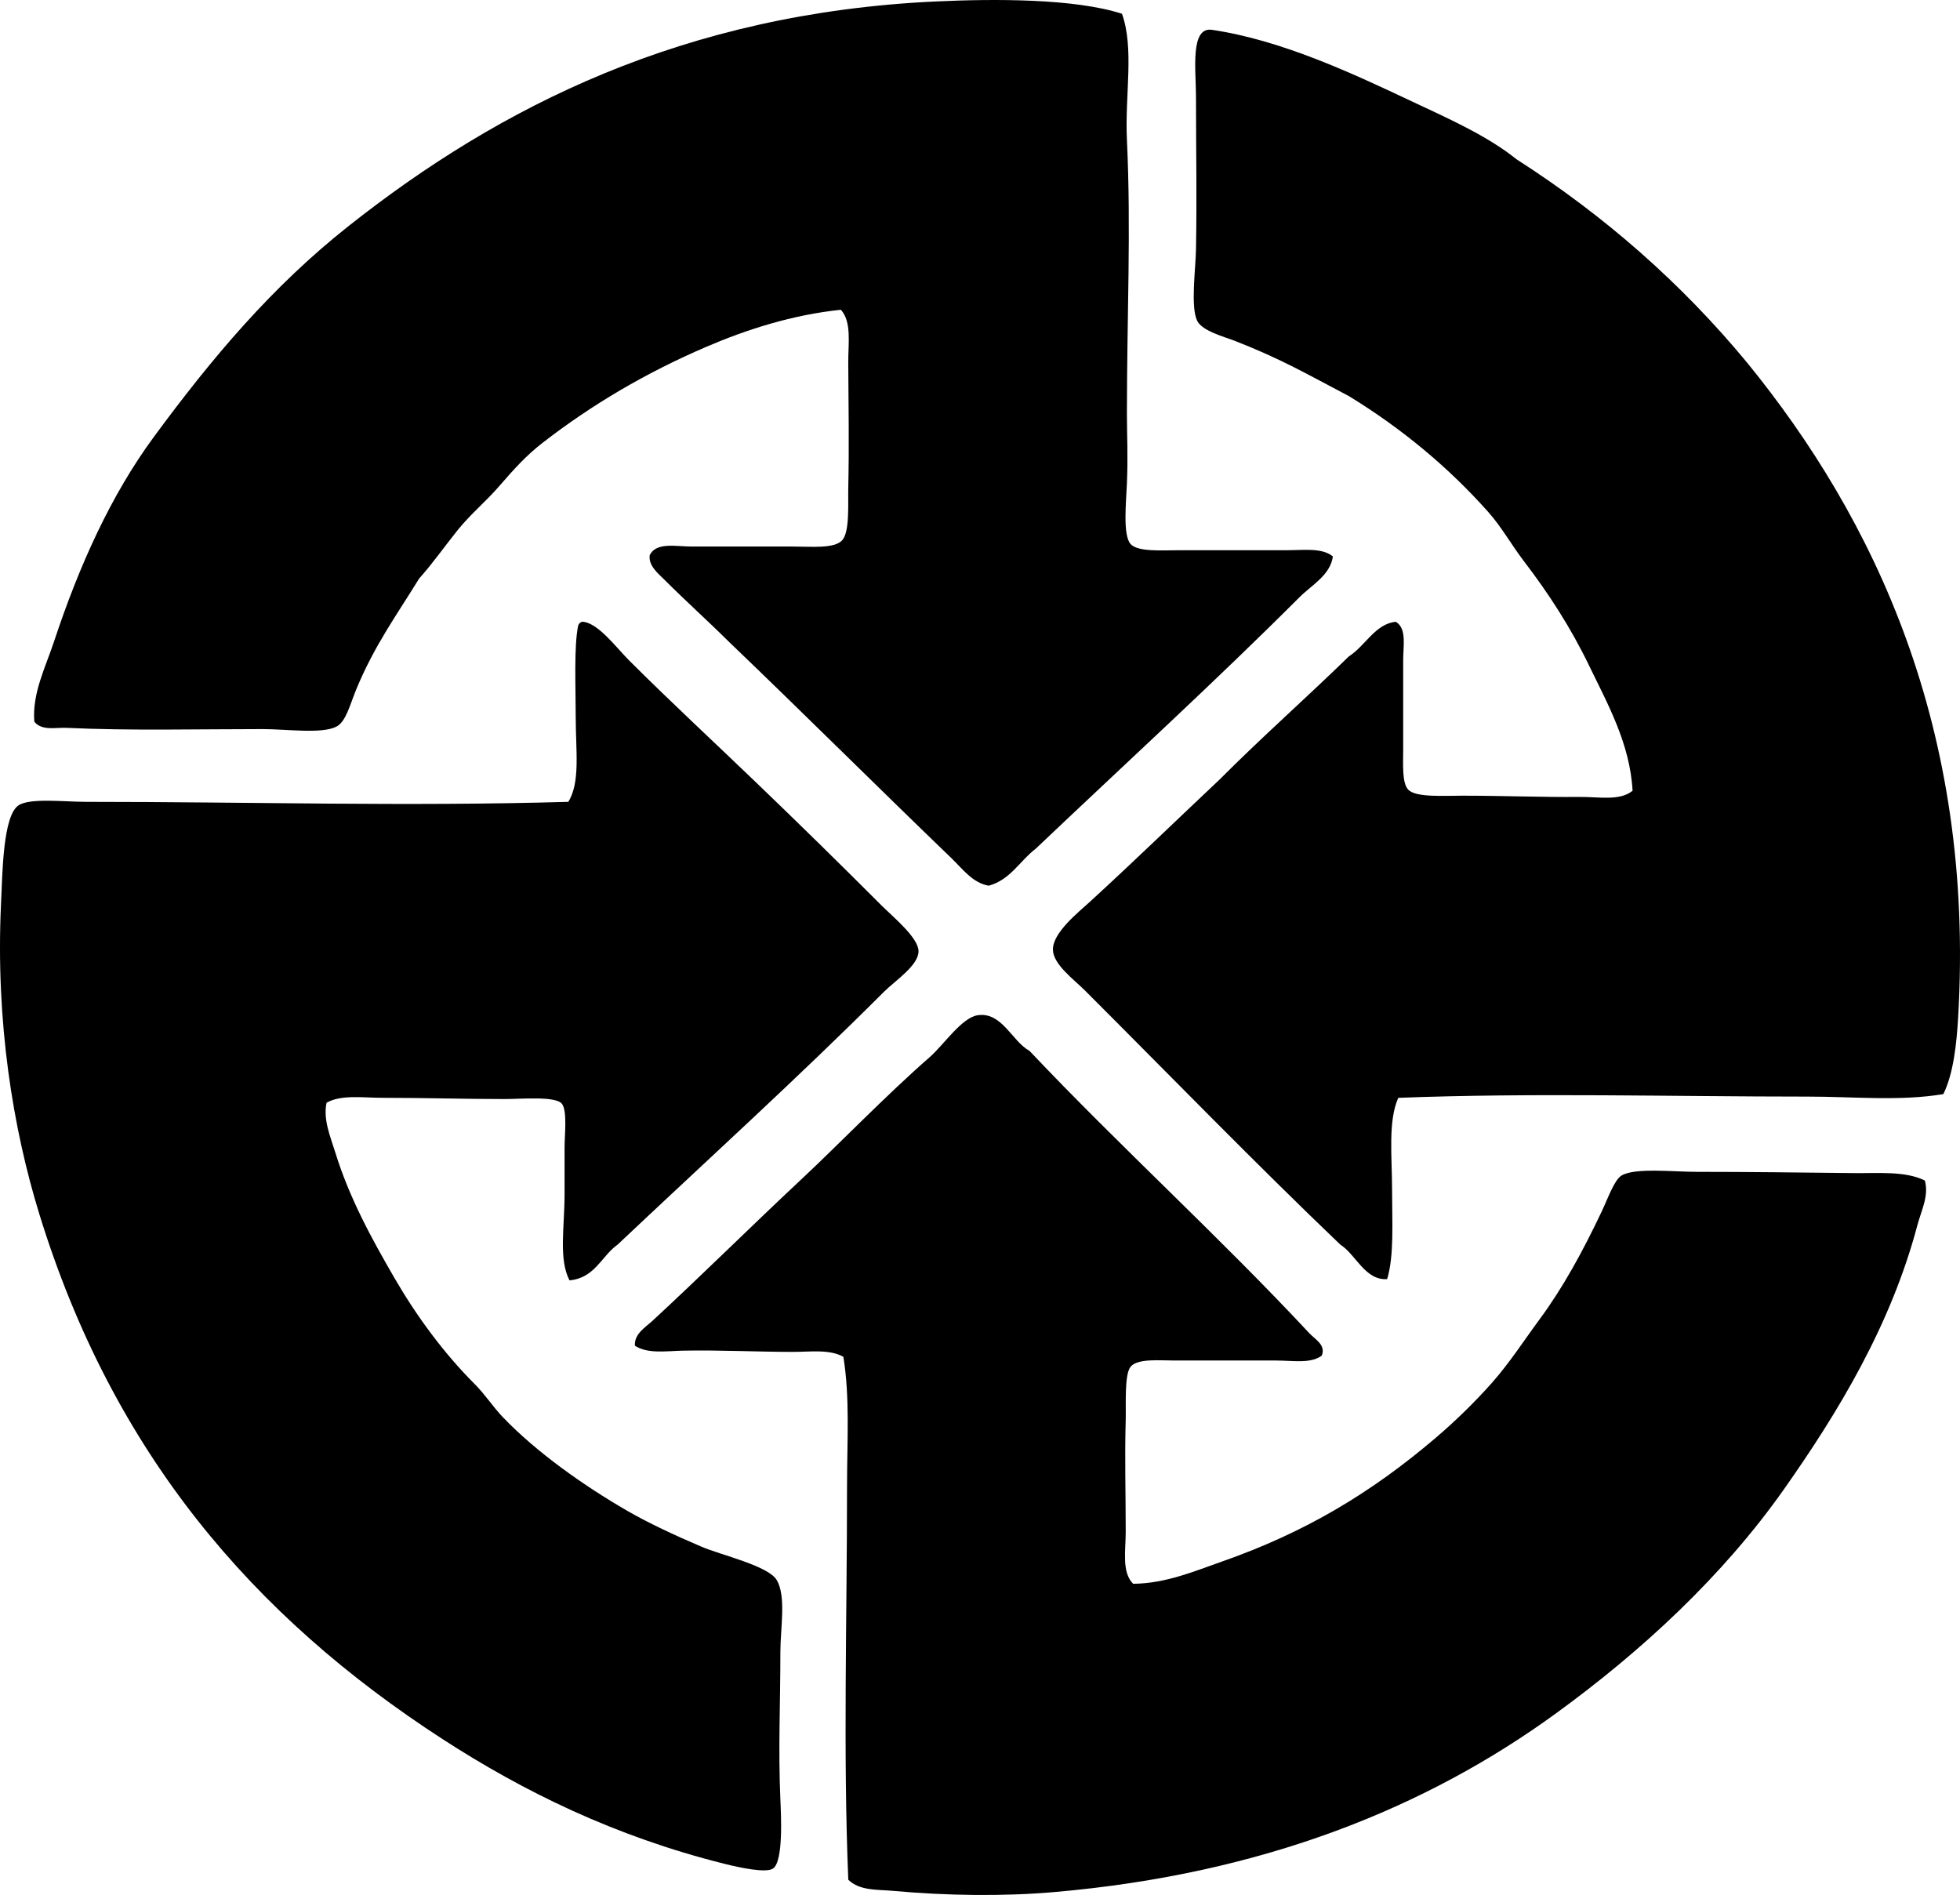 <?xml version="1.0" encoding="iso-8859-1"?>
<!-- Generator: Adobe Illustrator 19.2.0, SVG Export Plug-In . SVG Version: 6.00 Build 0)  -->
<svg version="1.1" xmlns="http://www.w3.org/2000/svg" xmlns:xlink="http://www.w3.org/1999/xlink" x="0px" y="0px"
	 viewBox="0 0 82.205 79.474" style="enable-background:new 0 0 82.205 79.474;" xml:space="preserve">
<g id="Proof_x5F_Press_x5F_Magazine">
	<path style="fill-rule:evenodd;clip-rule:evenodd;" d="M55.903,23.336c-0.11,0.791-0.89,1.2-1.396,1.707
		c-3.561,3.561-7.375,7.044-11.068,10.552c-0.666,0.506-1.051,1.294-1.966,1.551c-0.676-0.11-1.109-0.712-1.552-1.138
		c-3.091-2.976-6.221-6.095-9.361-9.103c-0.863-0.858-1.796-1.693-2.689-2.587c-0.266-0.266-0.683-0.595-0.621-1.034
		c0.274-0.561,1.109-0.362,1.759-0.362c1.301,0,2.881,0,4.241,0c0.78,0,1.735,0.097,2.068-0.259
		c0.326-0.347,0.245-1.537,0.259-2.172c0.041-1.837,0.01-3.483,0-5.276c-0.004-0.816,0.151-1.714-0.31-2.224
		c-2.028,0.212-3.94,0.823-5.638,1.552c-2.548,1.094-4.83,2.442-6.879,4.034c-0.688,0.534-1.212,1.118-1.811,1.811
		c-0.561,0.648-1.212,1.18-1.758,1.862c-0.539,0.672-1.018,1.361-1.604,2.017c-0.928,1.513-1.874,2.799-2.639,4.655
		c-0.265,0.643-0.428,1.344-0.827,1.552c-0.611,0.317-2.082,0.104-3.103,0.104c-2.792,0-5.525,0.073-8.224-0.052
		c-0.456-0.021-1.024,0.136-1.345-0.259c-0.095-1.19,0.471-2.284,0.827-3.361c1.048-3.166,2.376-6.123,4.189-8.586
		c2.438-3.311,4.95-6.298,8.173-8.846c6.344-5.016,14.077-8.922,24.62-9.413c2.439-0.114,5.818-0.128,7.81,0.517
		c0.521,1.473,0.117,3.399,0.206,5.276c0.179,3.772,0.001,7.36,0,11.482c0,0.937,0.05,1.763,0,2.948
		c-0.033,0.786-0.178,2.161,0.155,2.534c0.301,0.337,1.321,0.259,2.017,0.259c1.525,0,2.978,0,4.5,0
		C54.684,23.077,55.442,22.962,55.903,23.336z"/>
	<path style="fill-rule:evenodd;clip-rule:evenodd;" d="M81.506,45.887c-1.832,0.304-3.762,0.104-5.689,0.104
		c-5.82,0-11.517-0.165-17.172,0.052c-0.436,0.979-0.26,2.469-0.26,3.827c0,1.396,0.092,2.782-0.206,3.776
		c-0.928,0.063-1.305-1.029-1.966-1.448c-3.553-3.397-7.112-7.062-10.707-10.655c-0.46-0.46-1.33-1.091-1.345-1.706
		c-0.017-0.72,1.062-1.568,1.552-2.018c1.878-1.72,3.627-3.421,5.432-5.12c1.763-1.771,3.642-3.428,5.431-5.173
		c0.677-0.427,1.11-1.372,1.966-1.448c0.467,0.278,0.309,1.011,0.309,1.604c0,1.219,0,2.474,0,3.775
		c0,0.589-0.054,1.368,0.207,1.655c0.308,0.34,1.461,0.259,2.276,0.259c1.739,0,3.305,0.066,4.913,0.052
		c0.812-0.008,1.683,0.18,2.225-0.259c-0.106-1.969-1.048-3.644-1.811-5.224c-0.791-1.639-1.712-3.051-2.741-4.397
		c-0.545-0.713-0.931-1.428-1.5-2.069c-1.65-1.856-3.603-3.489-5.845-4.861c-1.768-0.927-2.824-1.553-4.81-2.328
		c-0.392-0.152-1.342-0.4-1.552-0.827c-0.288-0.586-0.066-2.175-0.052-3c0.041-2.263,0.001-4.017,0-6.414
		c0-1.098-0.256-2.931,0.673-2.793c2.945,0.437,5.931,1.847,8.379,3c1.513,0.713,3.146,1.429,4.396,2.432
		c3.697,2.37,6.927,5.21,9.672,8.533c5.289,6.491,9.56,15.3,8.845,27.466C82.061,43.788,81.931,45.024,81.506,45.887z"/>
	<path style="fill-rule:evenodd;clip-rule:evenodd;" d="M24.404,26.077c0.645,0,1.435,1.072,1.965,1.604
		c1.77,1.769,3.554,3.415,5.328,5.121c1.848,1.775,3.445,3.342,5.275,5.172c0.491,0.49,1.541,1.346,1.552,1.913
		c0.012,0.599-0.987,1.247-1.448,1.707c-3.642,3.642-7.465,7.104-11.172,10.604c-0.685,0.488-0.946,1.399-2.018,1.5
		c-0.463-0.889-0.207-2.222-0.207-3.62c0-0.574,0-1.308,0-1.966c0-0.474,0.118-1.507-0.104-1.811
		c-0.249-0.343-1.688-0.207-2.431-0.207c-1.709,0-3.24-0.052-5.068-0.052c-0.867,0-1.765-0.143-2.38,0.207
		c-0.152,0.715,0.171,1.447,0.362,2.069c0.594,1.93,1.537,3.642,2.483,5.275c0.924,1.595,2.061,3.147,3.362,4.448
		c0.445,0.444,0.773,0.962,1.189,1.396c1.399,1.463,3.394,2.875,5.225,3.931c0.883,0.51,1.973,1.017,3.103,1.5
		c0.836,0.357,2.798,0.799,3.155,1.396c0.408,0.681,0.155,2.035,0.155,3.001c0,2.262-0.093,4.085,0,6.206
		c0.029,0.672,0.13,2.602-0.31,2.896c-0.292,0.194-1.353-0.027-2.068-0.207c-4.55-1.141-8.377-3.01-11.793-5.224
		C10.603,67.781,4.733,60.937,1.645,50.904c-1.088-3.537-1.834-8.018-1.603-12.982c0.061-1.311,0.08-3.683,0.724-4.138
		c0.468-0.331,1.921-0.155,2.845-0.155c6.841,0,13.43,0.198,20.224,0c0.512-0.819,0.311-2.146,0.311-3.569
		c0-1.235-0.078-2.977,0.104-3.827C24.278,26.158,24.329,26.107,24.404,26.077z"/>
	<path style="fill-rule:evenodd;clip-rule:evenodd;" d="M55.437,56.853c-0.462,0.349-1.202,0.207-1.913,0.207
		c-1.387,0-2.747-0.001-4.241,0c-0.658,0-1.562-0.094-1.862,0.258c-0.269,0.316-0.19,1.611-0.207,2.225
		c-0.046,1.649,0,2.968,0,4.707c0,0.779-0.175,1.687,0.311,2.173c1.373-0.01,2.607-0.542,3.724-0.932
		c3.491-1.219,6.267-2.89,8.948-5.173c0.81-0.688,1.643-1.495,2.38-2.327c0.742-0.838,1.362-1.804,2.017-2.689
		c0.956-1.295,1.788-2.813,2.587-4.5c0.26-0.55,0.524-1.315,0.827-1.5c0.555-0.338,2.188-0.155,3.155-0.155
		c2.241,0,4.336,0.028,6.568,0.052c1.077,0.012,2.171-0.094,3,0.311c0.178,0.64-0.153,1.27-0.31,1.862
		c-1.114,4.213-3.332,7.866-5.586,11.068c-2.581,3.668-5.989,6.81-9.568,9.413c-5.424,3.947-12.26,6.738-21.052,7.5
		c-2.12,0.185-4.52,0.154-6.775-0.052c-0.632-0.058-1.379,0.006-1.862-0.465c-0.22-5.327-0.052-10.982-0.052-16.552
		c0.001-1.836,0.125-3.663-0.154-5.379c-0.58-0.327-1.374-0.207-2.121-0.207c-1.467,0-3.046-0.082-4.604-0.052
		c-0.715,0.015-1.48,0.144-2.018-0.207c-0.036-0.493,0.439-0.771,0.725-1.034c2.069-1.91,4.161-3.987,6.259-5.948
		c1.529-1.427,3.571-3.543,5.379-5.12c0.592-0.518,1.343-1.66,2.017-1.759c1.012-0.148,1.434,1.091,2.173,1.499
		c3.79,4.007,7.945,7.776,11.741,11.846C55.152,56.169,55.618,56.404,55.437,56.853z"/>
</g>
<g id="Layer_1">
</g>
</svg>
